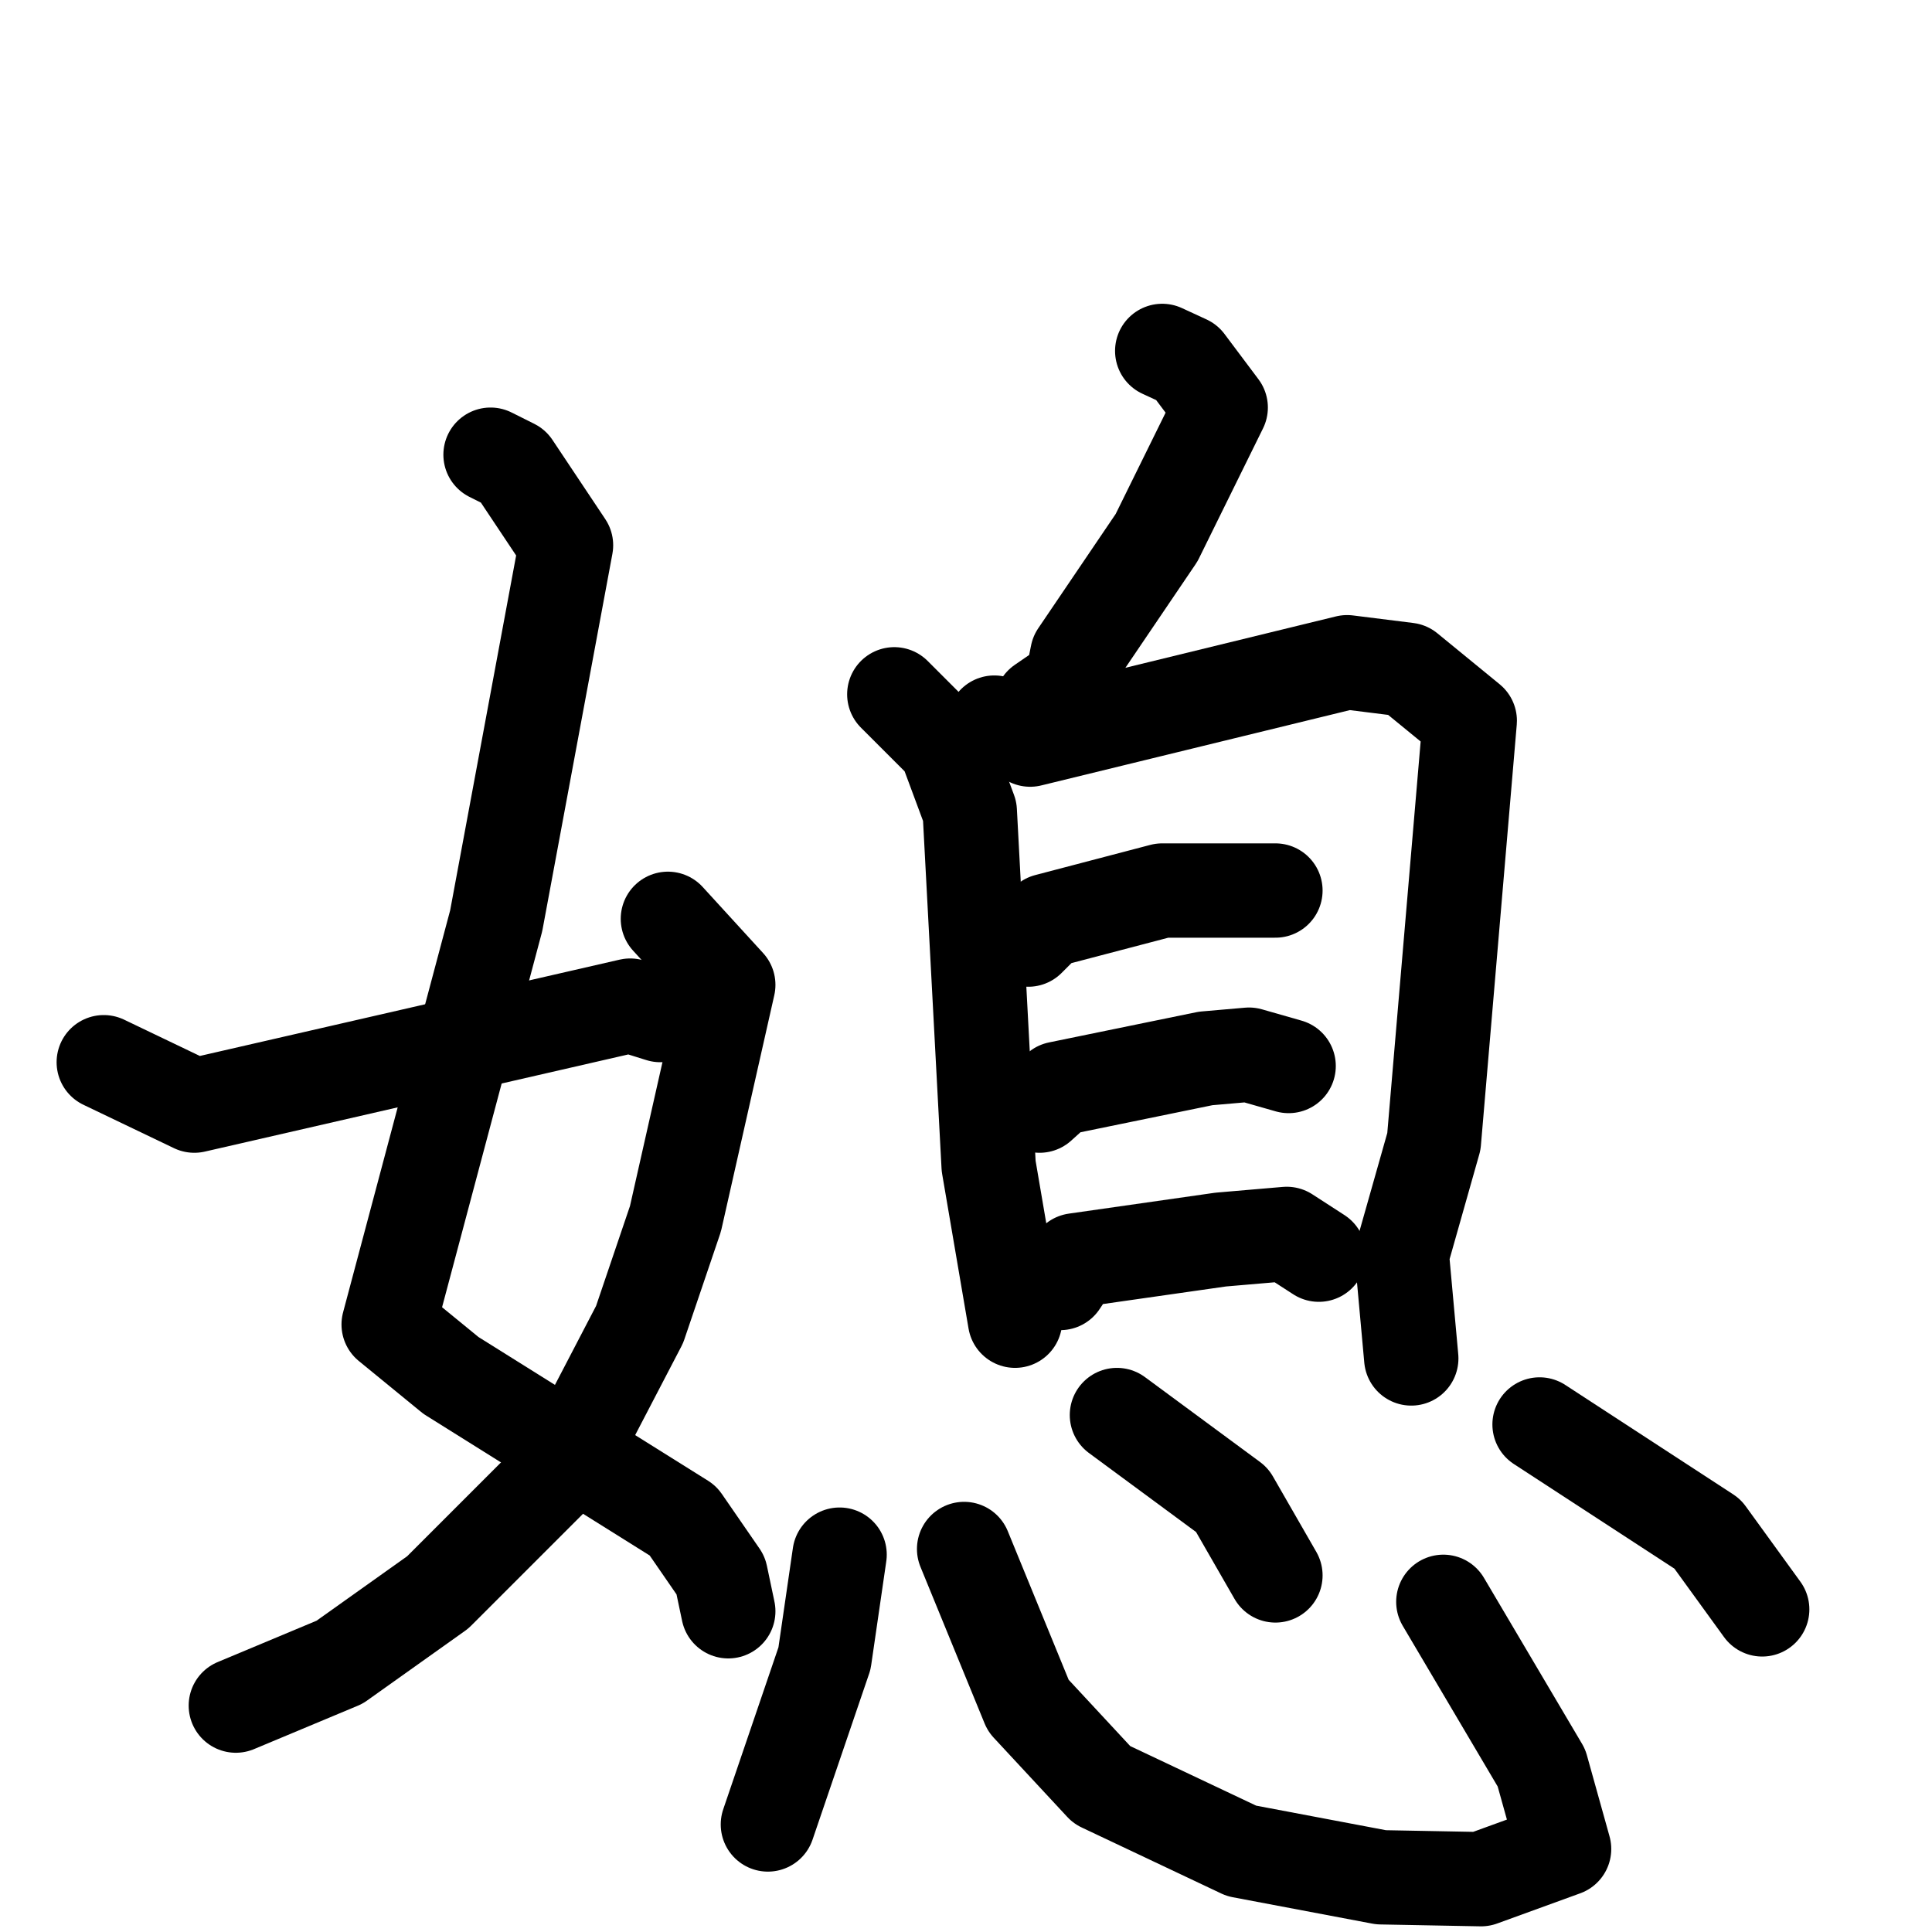 <svg xmlns="http://www.w3.org/2000/svg" viewBox="0 0 1024 1024">
  <g style="fill:none;stroke:#000000;stroke-width:50;stroke-linecap:round;stroke-linejoin:round;" transform="scale(1, 1) translate(0, 0)">
    <path d="M 260.0,241.0 L 272.0,247.0 L 300.0,289.0 L 263.0,488.0 L 206.0,702.0 L 239.0,729.0 L 362.0,806.0 L 382.0,835.0 L 386.0,854.0"/>
    <path d="M 354.0,487.0 L 386.0,522.0 L 358.0,646.0 L 339.0,702.0 L 314.0,750.0 L 293.0,783.0 L 232.0,844.0 L 180.0,881.0 L 125.0,904.0"/>
    <path d="M 55.0,563.0 L 103.0,586.0 L 334.0,533.0 L 350.0,538.0"/>
    <path d="M 616.0,186.0 L 629.0,192.0 L 647.0,216.0 L 613.0,285.0 L 571.0,347.0 L 568.0,362.0 L 552.0,373.0"/>
    <path d="M 474.0,368.0 L 501.0,395.0 L 514.0,430.0 L 524.0,618.0 L 538.0,700.0"/>
    <path d="M 527.0,383.0 L 546.0,392.0 L 714.0,351.0 L 746.0,355.0 L 779.0,382.0 L 760.0,605.0 L 743.0,665.0 L 748.0,720.0"/>
    <path d="M 545.0,498.0 L 555.0,488.0 L 616.0,472.0 L 676.0,472.0"/>
    <path d="M 551.0,586.0 L 561.0,577.0 L 639.0,561.0 L 662.0,559.0 L 683.0,565.0"/>
    <path d="M 562.0,680.0 L 570.0,668.0 L 647.0,657.0 L 682.0,654.0 L 699.0,665.0"/>
    <path d="M 445.0,824.0 L 437.0,879.0 L 407.0,967.0"/>
    <path d="M 511.0,821.0 L 545.0,904.0 L 584.0,946.0 L 658.0,981.0 L 732.0,995.0 L 785.0,996.0 L 829.0,980.0 L 817.0,937.0 L 765.0,849.0"/>
    <path d="M 592.0,750.0 L 653.0,795.0 L 676.0,835.0"/>
    <path d="M 816.0,755.0 L 905.0,813.0 L 934.0,853.0"/>
  </g>
</svg>
